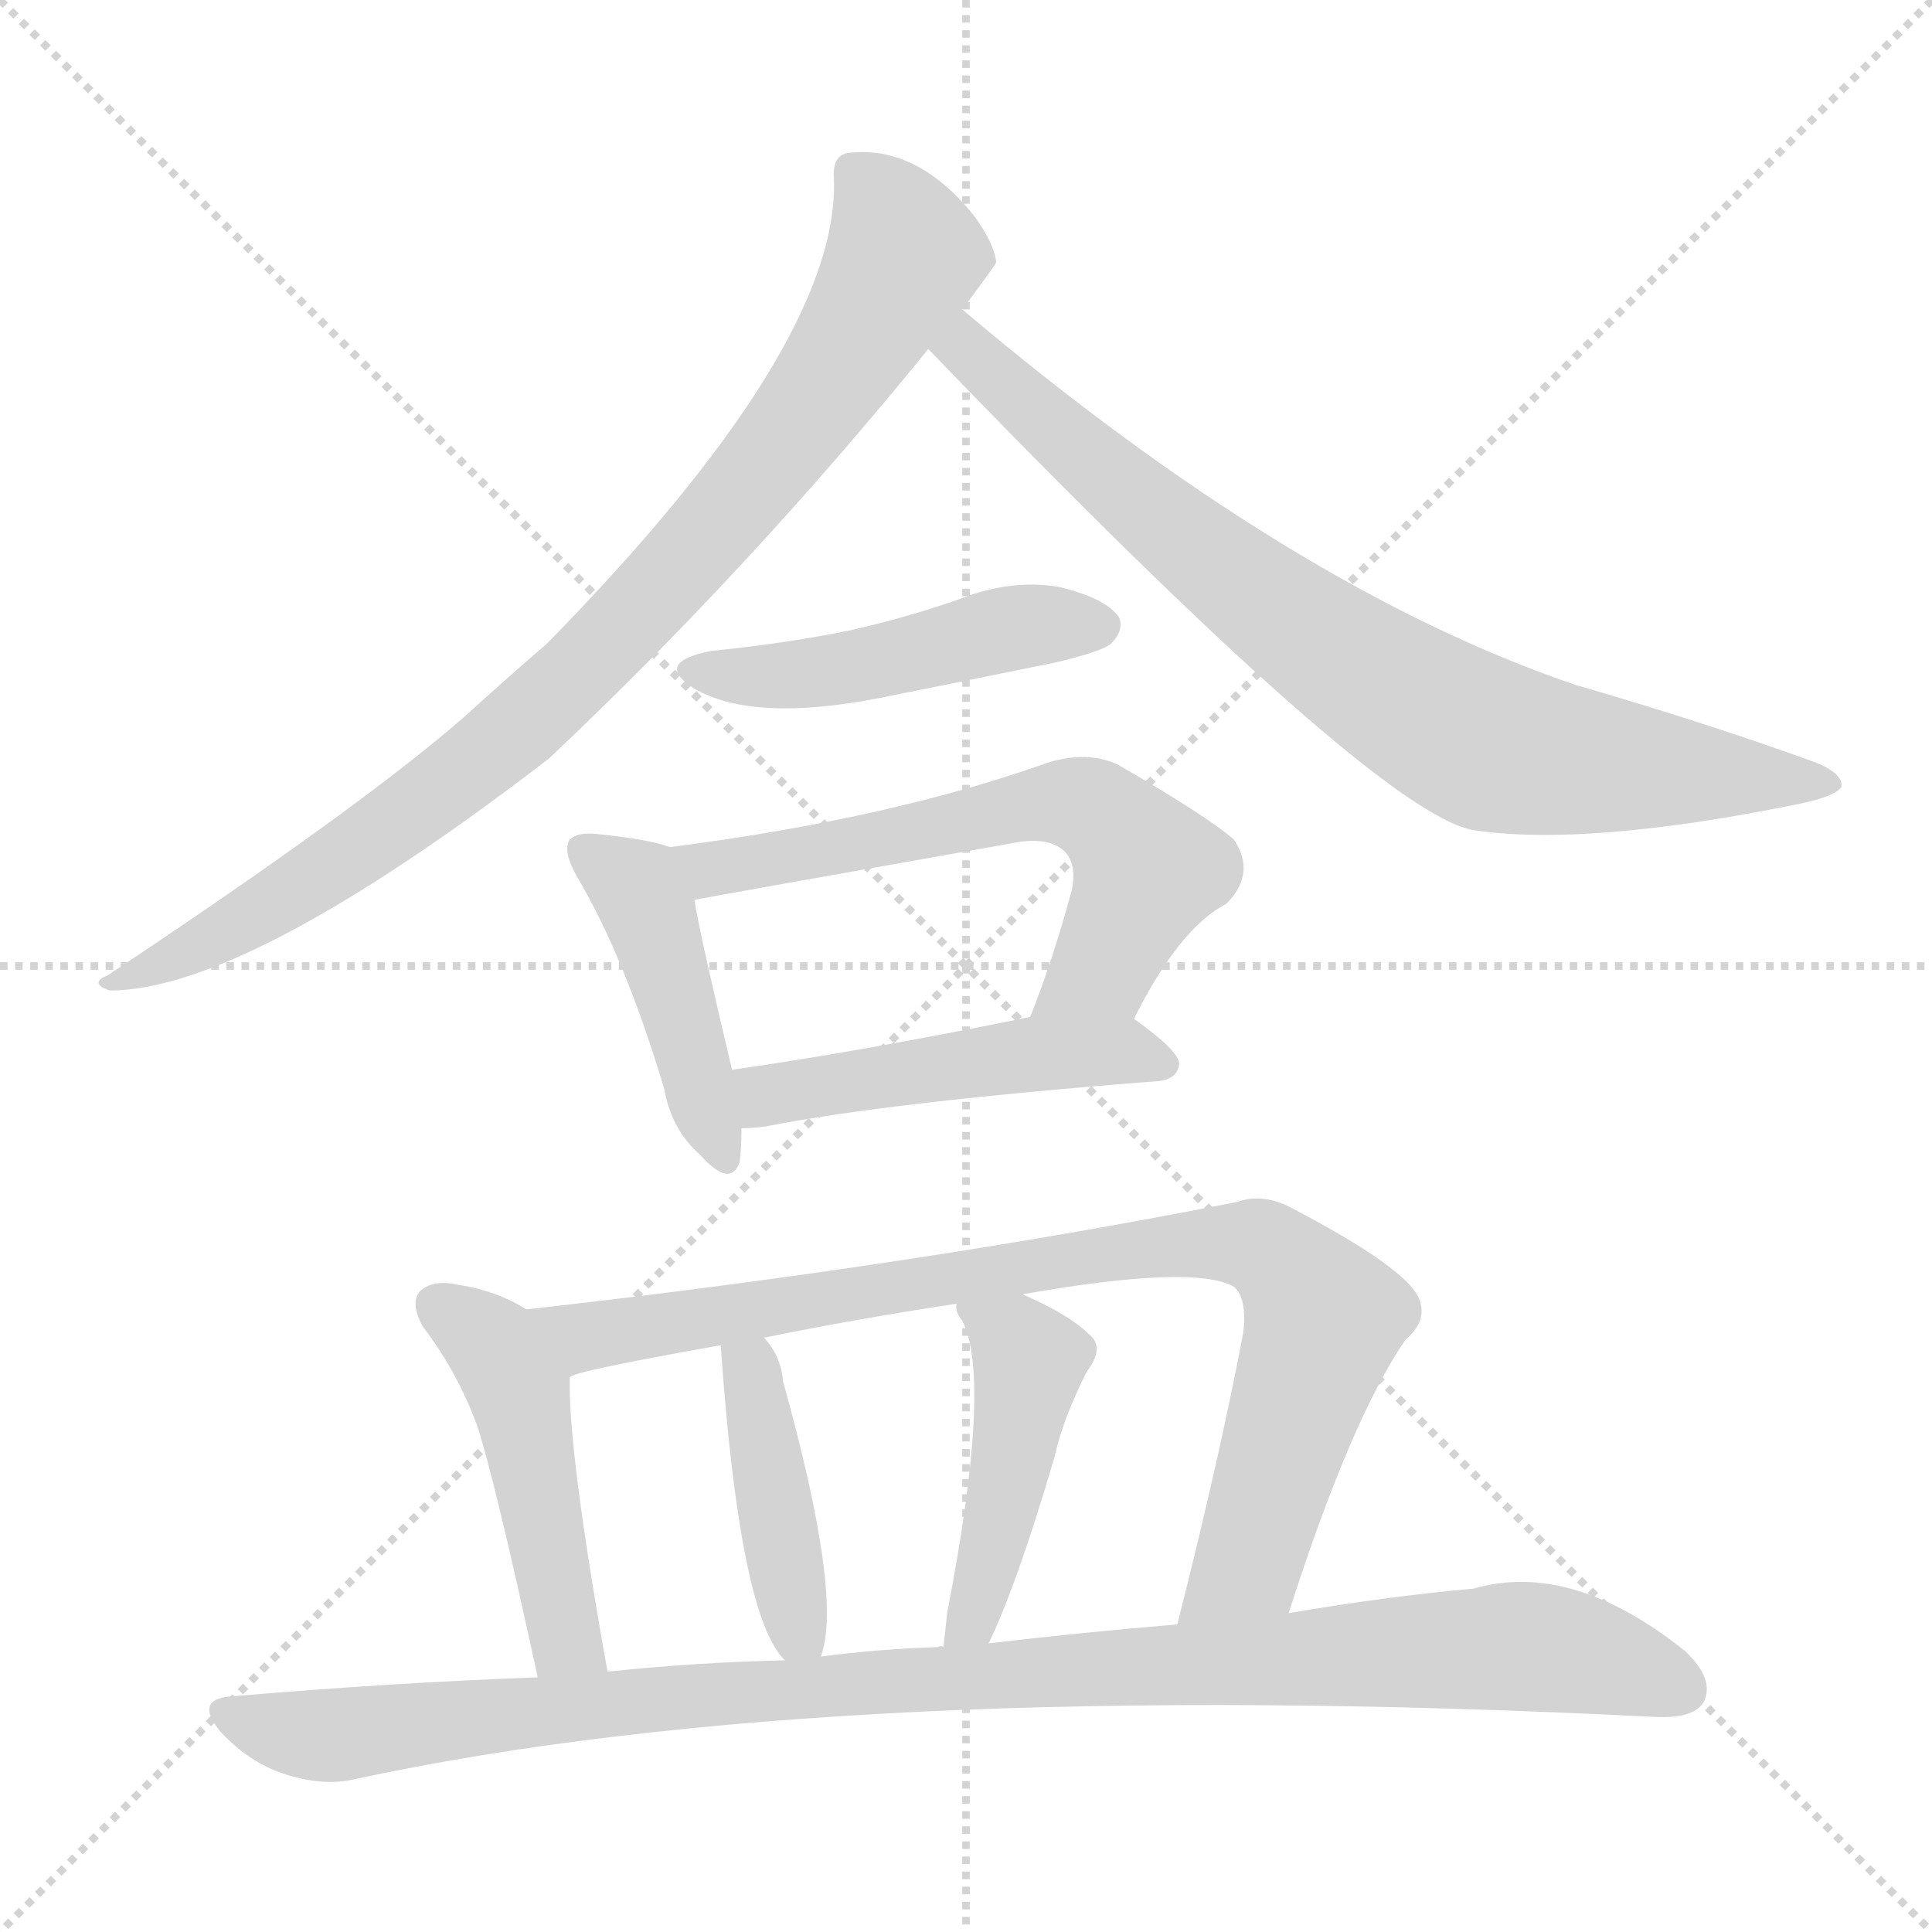 <svg version="1.1" viewBox="0 0 1024 1024" xmlns="http://www.w3.org/2000/svg">
  <g stroke="lightgray" stroke-dasharray="1,1" stroke-width="1" transform="scale(4, 4)">
    <line x1="0" y1="0" x2="256" y2="256"></line>
    <line x1="256" y1="0" x2="0" y2="256"></line>
    <line x1="128" y1="0" x2="128" y2="256"></line>
    <line x1="0" y1="128" x2="256" y2="128"></line>
  </g>
<g transform="scale(1, -1) translate(0, -900)">
   <style type="text/css">
    @keyframes keyframes0 {
      from {
       stroke: blue;
       stroke-dashoffset: 887;
       stroke-width: 128;
       }
       74% {
       animation-timing-function: step-end;
       stroke: blue;
       stroke-dashoffset: 0;
       stroke-width: 128;
       }
       to {
       stroke: black;
       stroke-width: 1024;
       }
       }
       #make-me-a-hanzi-animation-0 {
         animation: keyframes0 0.972s both;
         animation-delay: 0s;
         animation-timing-function: linear;
       }
    @keyframes keyframes1 {
      from {
       stroke: blue;
       stroke-dashoffset: 798;
       stroke-width: 128;
       }
       72% {
       animation-timing-function: step-end;
       stroke: blue;
       stroke-dashoffset: 0;
       stroke-width: 128;
       }
       to {
       stroke: black;
       stroke-width: 1024;
       }
       }
       #make-me-a-hanzi-animation-1 {
         animation: keyframes1 0.899s both;
         animation-delay: 0.972s;
         animation-timing-function: linear;
       }
    @keyframes keyframes2 {
      from {
       stroke: blue;
       stroke-dashoffset: 471;
       stroke-width: 128;
       }
       61% {
       animation-timing-function: step-end;
       stroke: blue;
       stroke-dashoffset: 0;
       stroke-width: 128;
       }
       to {
       stroke: black;
       stroke-width: 1024;
       }
       }
       #make-me-a-hanzi-animation-2 {
         animation: keyframes2 0.633s both;
         animation-delay: 1.871s;
         animation-timing-function: linear;
       }
    @keyframes keyframes3 {
      from {
       stroke: blue;
       stroke-dashoffset: 437;
       stroke-width: 128;
       }
       59% {
       animation-timing-function: step-end;
       stroke: blue;
       stroke-dashoffset: 0;
       stroke-width: 128;
       }
       to {
       stroke: black;
       stroke-width: 1024;
       }
       }
       #make-me-a-hanzi-animation-3 {
         animation: keyframes3 0.606s both;
         animation-delay: 2.505s;
         animation-timing-function: linear;
       }
    @keyframes keyframes4 {
      from {
       stroke: blue;
       stroke-dashoffset: 615;
       stroke-width: 128;
       }
       67% {
       animation-timing-function: step-end;
       stroke: blue;
       stroke-dashoffset: 0;
       stroke-width: 128;
       }
       to {
       stroke: black;
       stroke-width: 1024;
       }
       }
       #make-me-a-hanzi-animation-4 {
         animation: keyframes4 0.75s both;
         animation-delay: 3.11s;
         animation-timing-function: linear;
       }
    @keyframes keyframes5 {
      from {
       stroke: blue;
       stroke-dashoffset: 481;
       stroke-width: 128;
       }
       61% {
       animation-timing-function: step-end;
       stroke: blue;
       stroke-dashoffset: 0;
       stroke-width: 128;
       }
       to {
       stroke: black;
       stroke-width: 1024;
       }
       }
       #make-me-a-hanzi-animation-5 {
         animation: keyframes5 0.641s both;
         animation-delay: 3.861s;
         animation-timing-function: linear;
       }
    @keyframes keyframes6 {
      from {
       stroke: blue;
       stroke-dashoffset: 472;
       stroke-width: 128;
       }
       61% {
       animation-timing-function: step-end;
       stroke: blue;
       stroke-dashoffset: 0;
       stroke-width: 128;
       }
       to {
       stroke: black;
       stroke-width: 1024;
       }
       }
       #make-me-a-hanzi-animation-6 {
         animation: keyframes6 0.634s both;
         animation-delay: 4.502s;
         animation-timing-function: linear;
       }
    @keyframes keyframes7 {
      from {
       stroke: blue;
       stroke-dashoffset: 867;
       stroke-width: 128;
       }
       74% {
       animation-timing-function: step-end;
       stroke: blue;
       stroke-dashoffset: 0;
       stroke-width: 128;
       }
       to {
       stroke: black;
       stroke-width: 1024;
       }
       }
       #make-me-a-hanzi-animation-7 {
         animation: keyframes7 0.956s both;
         animation-delay: 5.136s;
         animation-timing-function: linear;
       }
    @keyframes keyframes8 {
      from {
       stroke: blue;
       stroke-dashoffset: 414;
       stroke-width: 128;
       }
       57% {
       animation-timing-function: step-end;
       stroke: blue;
       stroke-dashoffset: 0;
       stroke-width: 128;
       }
       to {
       stroke: black;
       stroke-width: 1024;
       }
       }
       #make-me-a-hanzi-animation-8 {
         animation: keyframes8 0.587s both;
         animation-delay: 6.092s;
         animation-timing-function: linear;
       }
    @keyframes keyframes9 {
      from {
       stroke: blue;
       stroke-dashoffset: 453;
       stroke-width: 128;
       }
       60% {
       animation-timing-function: step-end;
       stroke: blue;
       stroke-dashoffset: 0;
       stroke-width: 128;
       }
       to {
       stroke: black;
       stroke-width: 1024;
       }
       }
       #make-me-a-hanzi-animation-9 {
         animation: keyframes9 0.619s both;
         animation-delay: 6.679s;
         animation-timing-function: linear;
       }
    @keyframes keyframes10 {
      from {
       stroke: blue;
       stroke-dashoffset: 1034;
       stroke-width: 128;
       }
       77% {
       animation-timing-function: step-end;
       stroke: blue;
       stroke-dashoffset: 0;
       stroke-width: 128;
       }
       to {
       stroke: black;
       stroke-width: 1024;
       }
       }
       #make-me-a-hanzi-animation-10 {
         animation: keyframes10 1.091s both;
         animation-delay: 7.297s;
         animation-timing-function: linear;
       }
</style>
<path d="M 510.0 736.0 Q 528.0 760.0 528.0 761.0 Q 527.0 771.0 516.0 786.0 Q 486.0 823.0 450.0 819.0 Q 441.0 818.0 442.0 805.0 Q 445.0 717.0 290.0 559.0 Q 268.0 540.0 246.0 520.0 Q 191.0 472.0 57.0 383.0 Q 47.0 379.0 58.0 375.0 Q 131.0 375.0 291.0 498.0 Q 397.0 598.0 492.0 715.0 L 510.0 736.0 Z" fill="lightgray"></path> 
<path d="M 492.0 715.0 Q 729.0 469.0 781.0 460.0 Q 841.0 451.0 954.0 474.0 Q 973.0 478.0 976.0 483.0 Q 977.0 490.0 962.0 496.0 Q 904.0 517.0 835.0 537.0 Q 685.0 588.0 510.0 736.0 C 487.0 755.0 471.0 737.0 492.0 715.0 Z" fill="lightgray"></path> 
<path d="M 377.0 555.0 Q 346.0 549.0 368.0 535.0 Q 399.0 517.0 466.0 530.0 Q 511.0 539.0 560.0 549.0 Q 585.0 555.0 589.0 559.0 Q 596.0 566.0 593.0 573.0 Q 586.0 583.0 561.0 589.0 Q 536.0 593.0 510.0 583.0 Q 482.0 573.0 451.0 566.0 Q 417.0 559.0 377.0 555.0 Z" fill="lightgray"></path> 
<path d="M 355.0 451.0 Q 345.0 455.0 316.0 458.0 Q 306.0 459.0 302.0 455.0 Q 298.0 449.0 306.0 435.0 Q 331.0 393.0 352.0 323.0 Q 356.0 301.0 371.0 288.0 Q 387.0 270.0 392.0 284.0 Q 393.0 291.0 393.0 302.0 L 388.0 333.0 Q 372.0 400.0 368.0 423.0 C 363.0 448.0 363.0 448.0 355.0 451.0 Z" fill="lightgray"></path> 
<path d="M 601.0 360.0 Q 625.0 408.0 650.0 421.0 Q 666.0 437.0 654.0 455.0 Q 639.0 468.0 592.0 495.0 Q 576.0 502.0 556.0 496.0 Q 472.0 466.0 355.0 451.0 C 325.0 447.0 339.0 417.0 368.0 423.0 Q 372.0 424.0 536.0 453.0 Q 555.0 457.0 564.0 449.0 Q 571.0 442.0 568.0 428.0 Q 558.0 391.0 546.0 361.0 C 535.0 333.0 587.0 333.0 601.0 360.0 Z" fill="lightgray"></path> 
<path d="M 393.0 302.0 Q 399.0 302.0 406.0 303.0 Q 472.0 316.0 614.0 327.0 Q 624.0 328.0 625.0 336.0 Q 625.0 343.0 601.0 360.0 C 588.0 370.0 575.0 367.0 546.0 361.0 Q 458.0 343.0 388.0 333.0 C 358.0 329.0 363.0 301.0 393.0 302.0 Z" fill="lightgray"></path> 
<path d="M 279.0 206.0 Q 263.0 216.0 243.0 219.0 Q 230.0 222.0 223.0 216.0 Q 217.0 210.0 224.0 197.0 Q 243.0 172.0 253.0 144.0 Q 262.0 117.0 285.0 11.0 C 291.0 -18.0 327.0 -16.0 322.0 14.0 Q 301.0 131.0 302.0 170.0 C 302.0 193.0 302.0 193.0 279.0 206.0 Z" fill="lightgray"></path> 
<path d="M 683.0 45.0 Q 716.0 148.0 745.0 190.0 Q 757.0 200.0 752.0 212.0 Q 745.0 228.0 686.0 259.0 Q 670.0 268.0 656.0 263.0 Q 484.0 229.0 279.0 206.0 C 249.0 203.0 273.0 162.0 302.0 170.0 Q 303.0 173.0 382.0 187.0 L 405.0 191.0 Q 454.0 201.0 507.0 209.0 L 542.0 214.0 Q 633.0 230.0 654.0 218.0 Q 661.0 212.0 659.0 194.0 Q 647.0 130.0 624.0 39.0 C 617.0 10.0 674.0 16.0 683.0 45.0 Z" fill="lightgray"></path> 
<path d="M 435.0 22.0 Q 447.0 53.0 415.0 168.0 Q 414.0 181.0 405.0 191.0 C 386.0 215.0 380.0 217.0 382.0 187.0 Q 392.0 43.0 416.0 20.0 C 430.0 4.0 430.0 4.0 435.0 22.0 Z" fill="lightgray"></path> 
<path d="M 524.0 29.0 Q 539.0 60.0 559.0 128.0 Q 563.0 147.0 576.0 173.0 Q 586.0 186.0 577.0 193.0 Q 567.0 203.0 542.0 214.0 C 515.0 226.0 502.0 232.0 507.0 209.0 Q 506.0 205.0 510.0 200.0 Q 526.0 169.0 502.0 45.0 Q 501.0 35.0 500.0 27.0 C 496.0 -3.0 511.0 2.0 524.0 29.0 Z" fill="lightgray"></path> 
<path d="M 285.0 11.0 Q 206.0 8.0 124.0 1.0 Q 102.0 0.0 117.0 -18.0 Q 132.0 -34.0 150.0 -40.0 Q 171.0 -47.0 188.0 -43.0 Q 443.0 12.0 877.0 -10.0 Q 898.0 -11.0 903.0 -2.0 Q 909.0 10.0 893.0 25.0 Q 833.0 73.0 781.0 58.0 Q 736.0 54.0 683.0 45.0 L 624.0 39.0 Q 575.0 35.0 524.0 29.0 L 500.0 27.0 Q 499.0 28.0 497.0 27.0 Q 466.0 26.0 435.0 22.0 L 416.0 20.0 Q 370.0 19.0 322.0 14.0 L 285.0 11.0 Z" fill="lightgray"></path> 
      <clipPath id="make-me-a-hanzi-clip-0">
      <path d="M 510.0 736.0 Q 528.0 760.0 528.0 761.0 Q 527.0 771.0 516.0 786.0 Q 486.0 823.0 450.0 819.0 Q 441.0 818.0 442.0 805.0 Q 445.0 717.0 290.0 559.0 Q 268.0 540.0 246.0 520.0 Q 191.0 472.0 57.0 383.0 Q 47.0 379.0 58.0 375.0 Q 131.0 375.0 291.0 498.0 Q 397.0 598.0 492.0 715.0 L 510.0 736.0 Z" fill="lightgray"></path>
      </clipPath>
      <path clip-path="url(#make-me-a-hanzi-clip-0)" d="M 452.0 809.0 L 466.0 795.0 L 480.0 765.0 L 426.0 678.0 L 367.0 607.0 L 303.0 540.0 L 218.0 469.0 L 133.0 413.0 L 62.0 380.0 " fill="none" id="make-me-a-hanzi-animation-0" stroke-dasharray="759 1518" stroke-linecap="round"></path>

      <clipPath id="make-me-a-hanzi-clip-1">
      <path d="M 492.0 715.0 Q 729.0 469.0 781.0 460.0 Q 841.0 451.0 954.0 474.0 Q 973.0 478.0 976.0 483.0 Q 977.0 490.0 962.0 496.0 Q 904.0 517.0 835.0 537.0 Q 685.0 588.0 510.0 736.0 C 487.0 755.0 471.0 737.0 492.0 715.0 Z" fill="lightgray"></path>
      </clipPath>
      <path clip-path="url(#make-me-a-hanzi-clip-1)" d="M 513.0 725.0 L 512.0 713.0 L 529.0 696.0 L 635.0 607.0 L 729.0 539.0 L 784.0 507.0 L 852.0 494.0 L 970.0 484.0 " fill="none" id="make-me-a-hanzi-animation-1" stroke-dasharray="670 1340" stroke-linecap="round"></path>

      <clipPath id="make-me-a-hanzi-clip-2">
      <path d="M 377.0 555.0 Q 346.0 549.0 368.0 535.0 Q 399.0 517.0 466.0 530.0 Q 511.0 539.0 560.0 549.0 Q 585.0 555.0 589.0 559.0 Q 596.0 566.0 593.0 573.0 Q 586.0 583.0 561.0 589.0 Q 536.0 593.0 510.0 583.0 Q 482.0 573.0 451.0 566.0 Q 417.0 559.0 377.0 555.0 Z" fill="lightgray"></path>
      </clipPath>
      <path clip-path="url(#make-me-a-hanzi-clip-2)" d="M 370.0 546.0 L 422.0 542.0 L 523.0 565.0 L 582.0 568.0 " fill="none" id="make-me-a-hanzi-animation-2" stroke-dasharray="343 686" stroke-linecap="round"></path>

      <clipPath id="make-me-a-hanzi-clip-3">
      <path d="M 355.0 451.0 Q 345.0 455.0 316.0 458.0 Q 306.0 459.0 302.0 455.0 Q 298.0 449.0 306.0 435.0 Q 331.0 393.0 352.0 323.0 Q 356.0 301.0 371.0 288.0 Q 387.0 270.0 392.0 284.0 Q 393.0 291.0 393.0 302.0 L 388.0 333.0 Q 372.0 400.0 368.0 423.0 C 363.0 448.0 363.0 448.0 355.0 451.0 Z" fill="lightgray"></path>
      </clipPath>
      <path clip-path="url(#make-me-a-hanzi-clip-3)" d="M 310.0 450.0 L 343.0 420.0 L 382.0 289.0 " fill="none" id="make-me-a-hanzi-animation-3" stroke-dasharray="309 618" stroke-linecap="round"></path>

      <clipPath id="make-me-a-hanzi-clip-4">
      <path d="M 601.0 360.0 Q 625.0 408.0 650.0 421.0 Q 666.0 437.0 654.0 455.0 Q 639.0 468.0 592.0 495.0 Q 576.0 502.0 556.0 496.0 Q 472.0 466.0 355.0 451.0 C 325.0 447.0 339.0 417.0 368.0 423.0 Q 372.0 424.0 536.0 453.0 Q 555.0 457.0 564.0 449.0 Q 571.0 442.0 568.0 428.0 Q 558.0 391.0 546.0 361.0 C 535.0 333.0 587.0 333.0 601.0 360.0 Z" fill="lightgray"></path>
      </clipPath>
      <path clip-path="url(#make-me-a-hanzi-clip-4)" d="M 365.0 447.0 L 376.0 439.0 L 492.0 458.0 L 556.0 475.0 L 579.0 471.0 L 608.0 438.0 L 585.0 388.0 L 553.0 365.0 " fill="none" id="make-me-a-hanzi-animation-4" stroke-dasharray="487 974" stroke-linecap="round"></path>

      <clipPath id="make-me-a-hanzi-clip-5">
      <path d="M 393.0 302.0 Q 399.0 302.0 406.0 303.0 Q 472.0 316.0 614.0 327.0 Q 624.0 328.0 625.0 336.0 Q 625.0 343.0 601.0 360.0 C 588.0 370.0 575.0 367.0 546.0 361.0 Q 458.0 343.0 388.0 333.0 C 358.0 329.0 363.0 301.0 393.0 302.0 Z" fill="lightgray"></path>
      </clipPath>
      <path clip-path="url(#make-me-a-hanzi-clip-5)" d="M 396.0 326.0 L 407.0 319.0 L 553.0 342.0 L 594.0 343.0 L 616.0 335.0 " fill="none" id="make-me-a-hanzi-animation-5" stroke-dasharray="353 706" stroke-linecap="round"></path>

      <clipPath id="make-me-a-hanzi-clip-6">
      <path d="M 279.0 206.0 Q 263.0 216.0 243.0 219.0 Q 230.0 222.0 223.0 216.0 Q 217.0 210.0 224.0 197.0 Q 243.0 172.0 253.0 144.0 Q 262.0 117.0 285.0 11.0 C 291.0 -18.0 327.0 -16.0 322.0 14.0 Q 301.0 131.0 302.0 170.0 C 302.0 193.0 302.0 193.0 279.0 206.0 Z" fill="lightgray"></path>
      </clipPath>
      <path clip-path="url(#make-me-a-hanzi-clip-6)" d="M 231.0 209.0 L 262.0 187.0 L 275.0 161.0 L 296.0 48.0 L 302.0 29.0 L 315.0 24.0 " fill="none" id="make-me-a-hanzi-animation-6" stroke-dasharray="344 688" stroke-linecap="round"></path>

      <clipPath id="make-me-a-hanzi-clip-7">
      <path d="M 683.0 45.0 Q 716.0 148.0 745.0 190.0 Q 757.0 200.0 752.0 212.0 Q 745.0 228.0 686.0 259.0 Q 670.0 268.0 656.0 263.0 Q 484.0 229.0 279.0 206.0 C 249.0 203.0 273.0 162.0 302.0 170.0 Q 303.0 173.0 382.0 187.0 L 405.0 191.0 Q 454.0 201.0 507.0 209.0 L 542.0 214.0 Q 633.0 230.0 654.0 218.0 Q 661.0 212.0 659.0 194.0 Q 647.0 130.0 624.0 39.0 C 617.0 10.0 674.0 16.0 683.0 45.0 Z" fill="lightgray"></path>
      </clipPath>
      <path clip-path="url(#make-me-a-hanzi-clip-7)" d="M 288.0 203.0 L 313.0 192.0 L 578.0 235.0 L 670.0 239.0 L 694.0 215.0 L 701.0 197.0 L 661.0 72.0 L 631.0 47.0 " fill="none" id="make-me-a-hanzi-animation-7" stroke-dasharray="739 1478" stroke-linecap="round"></path>

      <clipPath id="make-me-a-hanzi-clip-8">
      <path d="M 435.0 22.0 Q 447.0 53.0 415.0 168.0 Q 414.0 181.0 405.0 191.0 C 386.0 215.0 380.0 217.0 382.0 187.0 Q 392.0 43.0 416.0 20.0 C 430.0 4.0 430.0 4.0 435.0 22.0 Z" fill="lightgray"></path>
      </clipPath>
      <path clip-path="url(#make-me-a-hanzi-clip-8)" d="M 401.0 181.0 L 398.0 170.0 L 417.0 64.0 L 430.0 27.0 " fill="none" id="make-me-a-hanzi-animation-8" stroke-dasharray="286 572" stroke-linecap="round"></path>

      <clipPath id="make-me-a-hanzi-clip-9">
      <path d="M 524.0 29.0 Q 539.0 60.0 559.0 128.0 Q 563.0 147.0 576.0 173.0 Q 586.0 186.0 577.0 193.0 Q 567.0 203.0 542.0 214.0 C 515.0 226.0 502.0 232.0 507.0 209.0 Q 506.0 205.0 510.0 200.0 Q 526.0 169.0 502.0 45.0 Q 501.0 35.0 500.0 27.0 C 496.0 -3.0 511.0 2.0 524.0 29.0 Z" fill="lightgray"></path>
      </clipPath>
      <path clip-path="url(#make-me-a-hanzi-clip-9)" d="M 513.0 206.0 L 546.0 179.0 L 529.0 90.0 L 506.0 31.0 " fill="none" id="make-me-a-hanzi-animation-9" stroke-dasharray="325 650" stroke-linecap="round"></path>

      <clipPath id="make-me-a-hanzi-clip-10">
      <path d="M 285.0 11.0 Q 206.0 8.0 124.0 1.0 Q 102.0 0.0 117.0 -18.0 Q 132.0 -34.0 150.0 -40.0 Q 171.0 -47.0 188.0 -43.0 Q 443.0 12.0 877.0 -10.0 Q 898.0 -11.0 903.0 -2.0 Q 909.0 10.0 893.0 25.0 Q 833.0 73.0 781.0 58.0 Q 736.0 54.0 683.0 45.0 L 624.0 39.0 Q 575.0 35.0 524.0 29.0 L 500.0 27.0 Q 499.0 28.0 497.0 27.0 Q 466.0 26.0 435.0 22.0 L 416.0 20.0 Q 370.0 19.0 322.0 14.0 L 285.0 11.0 Z" fill="lightgray"></path>
      </clipPath>
      <path clip-path="url(#make-me-a-hanzi-clip-10)" d="M 120.0 -8.0 L 172.0 -20.0 L 378.0 3.0 L 803.0 28.0 L 843.0 22.0 L 891.0 5.0 " fill="none" id="make-me-a-hanzi-animation-10" stroke-dasharray="906 1812" stroke-linecap="round"></path>

</g>
</svg>
